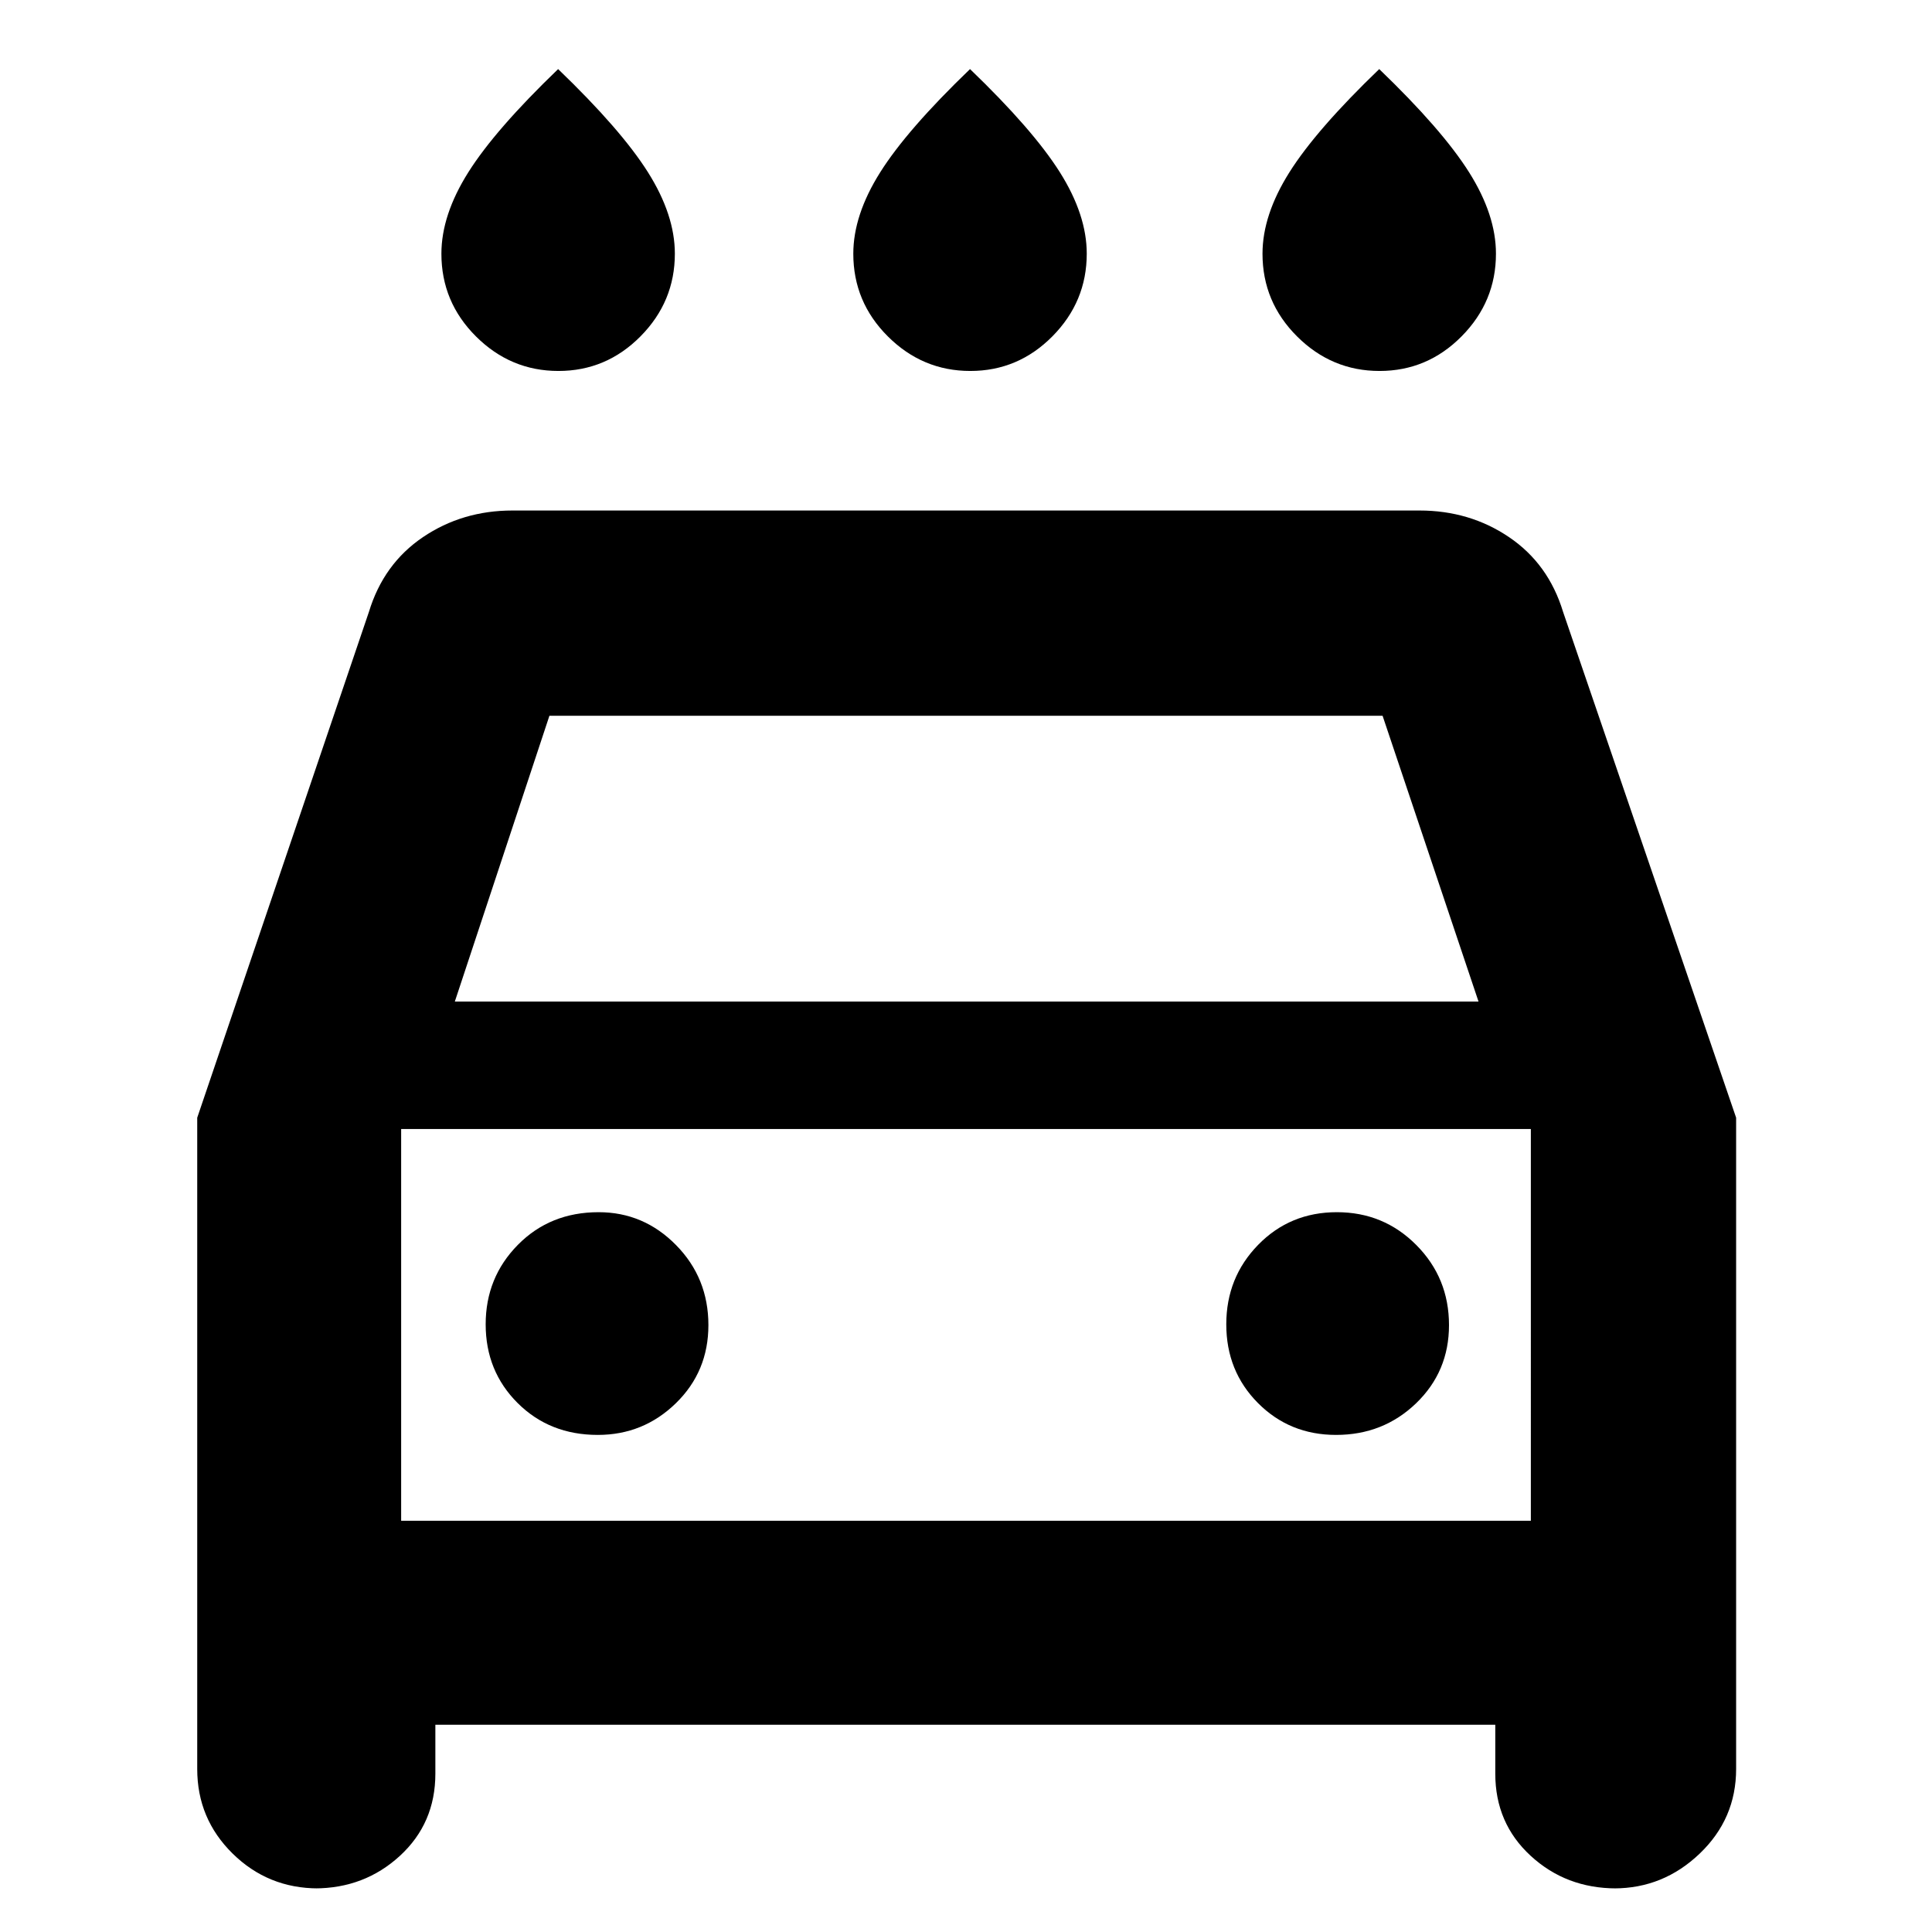 <svg xmlns="http://www.w3.org/2000/svg" height="40" viewBox="0 -960 960 960" width="40"><path d="M482.16-775.67q-23.75 0-40.95-17.13Q424-809.93 424-833.92q0-19.23 13.35-40.44 13.35-21.21 44.65-51.31 31.3 30.1 44.65 51.28Q540-853.2 540-833.95q0 23.83-17.05 41.06-17.05 17.22-40.79 17.22Zm-204.67 0q-23.75 0-40.95-17.13-17.21-17.13-17.21-41.12 0-19.23 13.35-40.44 13.35-21.21 44.65-51.31 31.3 30.1 44.65 51.28 13.35 21.19 13.35 40.44 0 23.83-17.05 41.06-17.04 17.22-40.79 17.22Zm408 0q-23.74 0-40.95-17.13-17.21-17.13-17.21-41.12 0-19.23 13.35-40.44 13.35-21.21 44.65-51.31 31.3 30.1 44.65 51.28 13.35 21.19 13.35 40.44 0 23.83-17.05 41.06-17.04 17.22-40.79 17.22ZM216.33-103v24.33q0 24.64-17.61 40.82-17.62 16.18-42.39 16.18h1.83q-24.98 0-42.57-17.3T98-81v-323.62L183.33-656q7.26-23.85 26.82-37.09 19.57-13.24 44.52-13.24h450.66q24.95 0 44.52 13.24 19.56 13.24 26.82 37.09l86 251.38V-81q0 24.73-18.09 42.03-18.08 17.3-42.58 17.3h1.16q-24.98 0-42.57-16.18T743-78.67V-103H216.33ZM226-462.33h508.67l-47.67-142H273l-47 142ZM199.33-399v194.67V-399Zm97.72 152q22.62 0 38.78-15.74Q352-278.49 352-301.55q0-23.45-16.08-39.78-16.07-16.34-38.47-16.34-24.12 0-40.12 16.22-16 16.22-16 39.5t15.89 39.12Q273.1-247 297.05-247Zm366.83 0q23.45 0 39.79-15.74Q720-278.49 720-301.55q0-23.45-16.22-39.78-16.21-16.34-39.5-16.34-23.28 0-39.11 16.22-15.84 16.22-15.84 39.5t15.75 39.12Q640.82-247 663.88-247Zm-464.55 42.67h561.34V-399H199.33v194.67Z"/></svg>